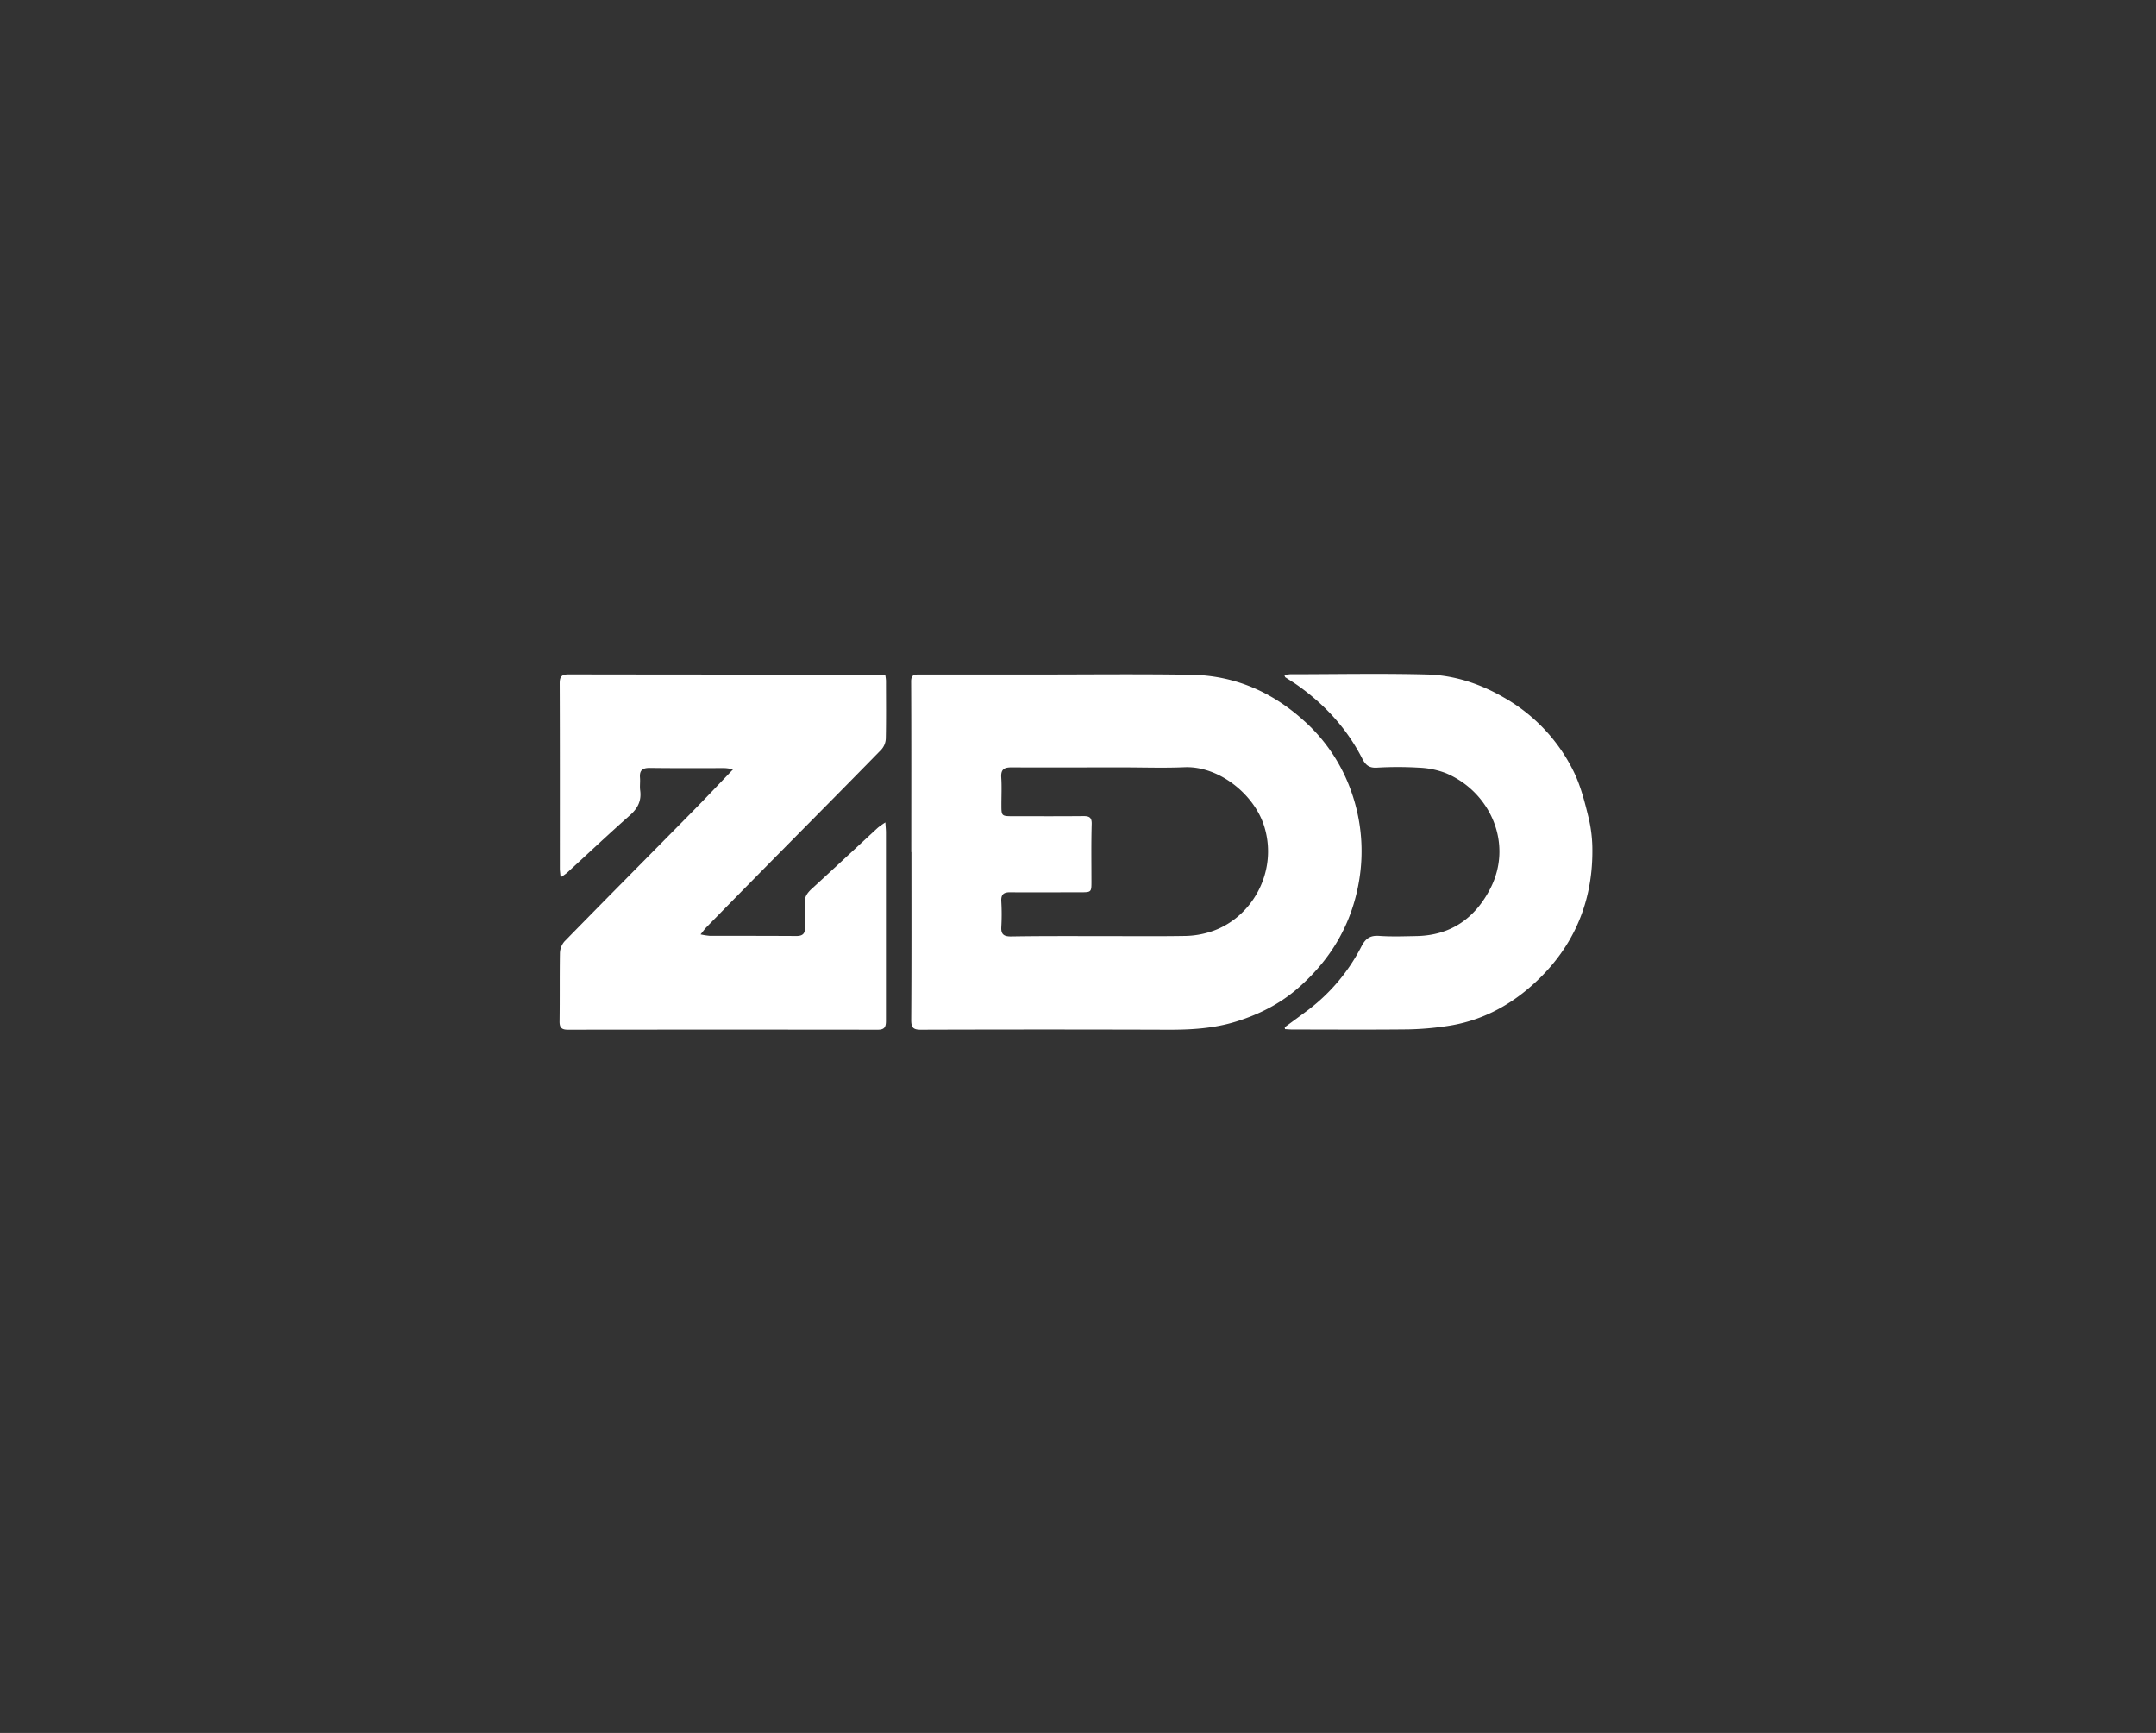 <svg xmlns="http://www.w3.org/2000/svg" viewBox="0 0 1008 810"><rect x="0" y="0" width="1008" height="810" fill="#333333" stroke="none"/><defs><style>.cls-1{fill:#fff;}</style></defs><g id="Layer_12" data-name="Layer 12"><path class="cls-1" d="M426.05,398.28c0-26.6.06-53.21-.07-79.81,0-3.37,1.85-3.19,4-3.19l53.45,0c24.5,0,49-.28,73.5.11,19.89.32,37.24,7.72,52.08,20.93A79.79,79.79,0,0,1,631.78,370a83.14,83.14,0,0,1,3.6,41.92c-3.46,20.28-13.26,36.66-28.58,50-8.4,7.31-18.09,12.2-28.72,15.52s-21.26,3.91-32.18,3.87q-57.72-.19-115.44,0c-3.69,0-4.46-1.14-4.44-4.72.18-26.1.1-52.21.1-78.32Zm89,39.27c13.11,0,26.23.14,39.33-.08a41,41,0,0,0,11.2-1.84c19.48-5.95,32-27.83,25.58-49.1-4.58-15.26-21.36-28.6-37.43-27.91-9.63.41-19.29.07-28.94.07-17.32,0-34.64.07-52,0-3.51,0-4.9,1.09-4.67,4.73.28,4.31.06,8.65.07,13,0,4.87.15,5.08,4.95,5.09,11.13,0,22.26.06,33.4-.05,2.74,0,3.95.59,3.86,3.74-.25,8.9-.12,17.81-.11,26.71,0,5.16,0,5.16-5.3,5.16-10.88,0-21.77.1-32.66,0-3.27-.05-4.37,1.14-4.19,4.34a102.19,102.19,0,0,1,0,11.87c-.2,3.5,1.24,4.46,4.56,4.43C486.86,437.47,501,437.55,515.07,437.55Z"/><path class="cls-1" d="M342.85,359.49c-2.16-.25-3.21-.47-4.26-.47-11.64,0-23.27.08-34.91-.08-3.45,0-4.73,1.26-4.46,4.59.16,2-.17,4,.09,5.93.65,4.85-1.13,8.37-4.78,11.6-10,8.83-19.69,18-29.53,27a29.08,29.08,0,0,1-2.9,2c-.16-1.86-.35-3-.35-4.17,0-28.84.05-57.68-.07-86.52,0-3.37,1.12-4.16,4.27-4.15q72.23.12,144.45.07c1.09,0,2.18.14,3.49.23a20.77,20.77,0,0,1,.33,2.6c0,9,.12,18.07-.08,27.11a8.28,8.28,0,0,1-2.09,5.14c-16.25,16.64-32.63,33.14-49,49.69q-16.38,16.62-32.72,33.29c-.84.85-1.53,1.85-2.79,3.4a31.15,31.15,0,0,0,4.31.67c13.49,0,27,0,40.47.08,3.1,0,4.16-1.2,4-4.21-.18-3.58.18-7.19-.1-10.76-.24-3.07,1.05-5,3.2-7,10.38-9.48,20.65-19.1,31-28.64a41.67,41.67,0,0,1,3.51-2.48c.14,2.18.28,3.46.28,4.74,0,29.34,0,58.67,0,88,0,3-.72,4.16-3.89,4.16q-72.42-.09-144.82,0c-2.82,0-3.92-.91-3.88-3.89.15-10.64,0-21.29.17-31.93a8.77,8.77,0,0,1,2.17-5.5c19.88-20.32,39.92-40.48,59.87-60.73C330,373,336,366.63,342.85,359.49Z"/><path class="cls-1" d="M600.65,480.15c3.73-2.75,7.47-5.46,11.17-8.24a86.83,86.83,0,0,0,24.73-29.6c1.92-3.66,4.08-5.16,8.26-4.86,5.79.41,11.63.19,17.44.08,16-.3,27.37-8.31,34.5-22.17,10.88-21.13-.09-45.35-20.83-54a39.42,39.42,0,0,0-12.59-2.54,165.32,165.32,0,0,0-19.66,0c-3.58.19-5.26-1.27-6.76-4.22-7.34-14.38-18-25.83-31.27-35-1.52-1-3.12-2-4.67-3-.17-.11-.21-.41-.52-1.08a23.25,23.25,0,0,1,2.73-.37c21.4,0,42.82-.45,64.2.12,12.57.34,24.49,4.29,35.47,10.6a80.37,80.37,0,0,1,32.86,34.71c3.31,6.75,5.22,14.29,7,21.64a65.25,65.25,0,0,1,1.77,15.7c0,25-9.54,46.07-28.24,62.68-11.35,10.09-24.57,16.8-39.76,19a139.54,139.54,0,0,1-18,1.55c-18.06.2-36.13.07-54.19.06-1.17,0-2.33-.12-3.5-.18Z"/></g></svg>
